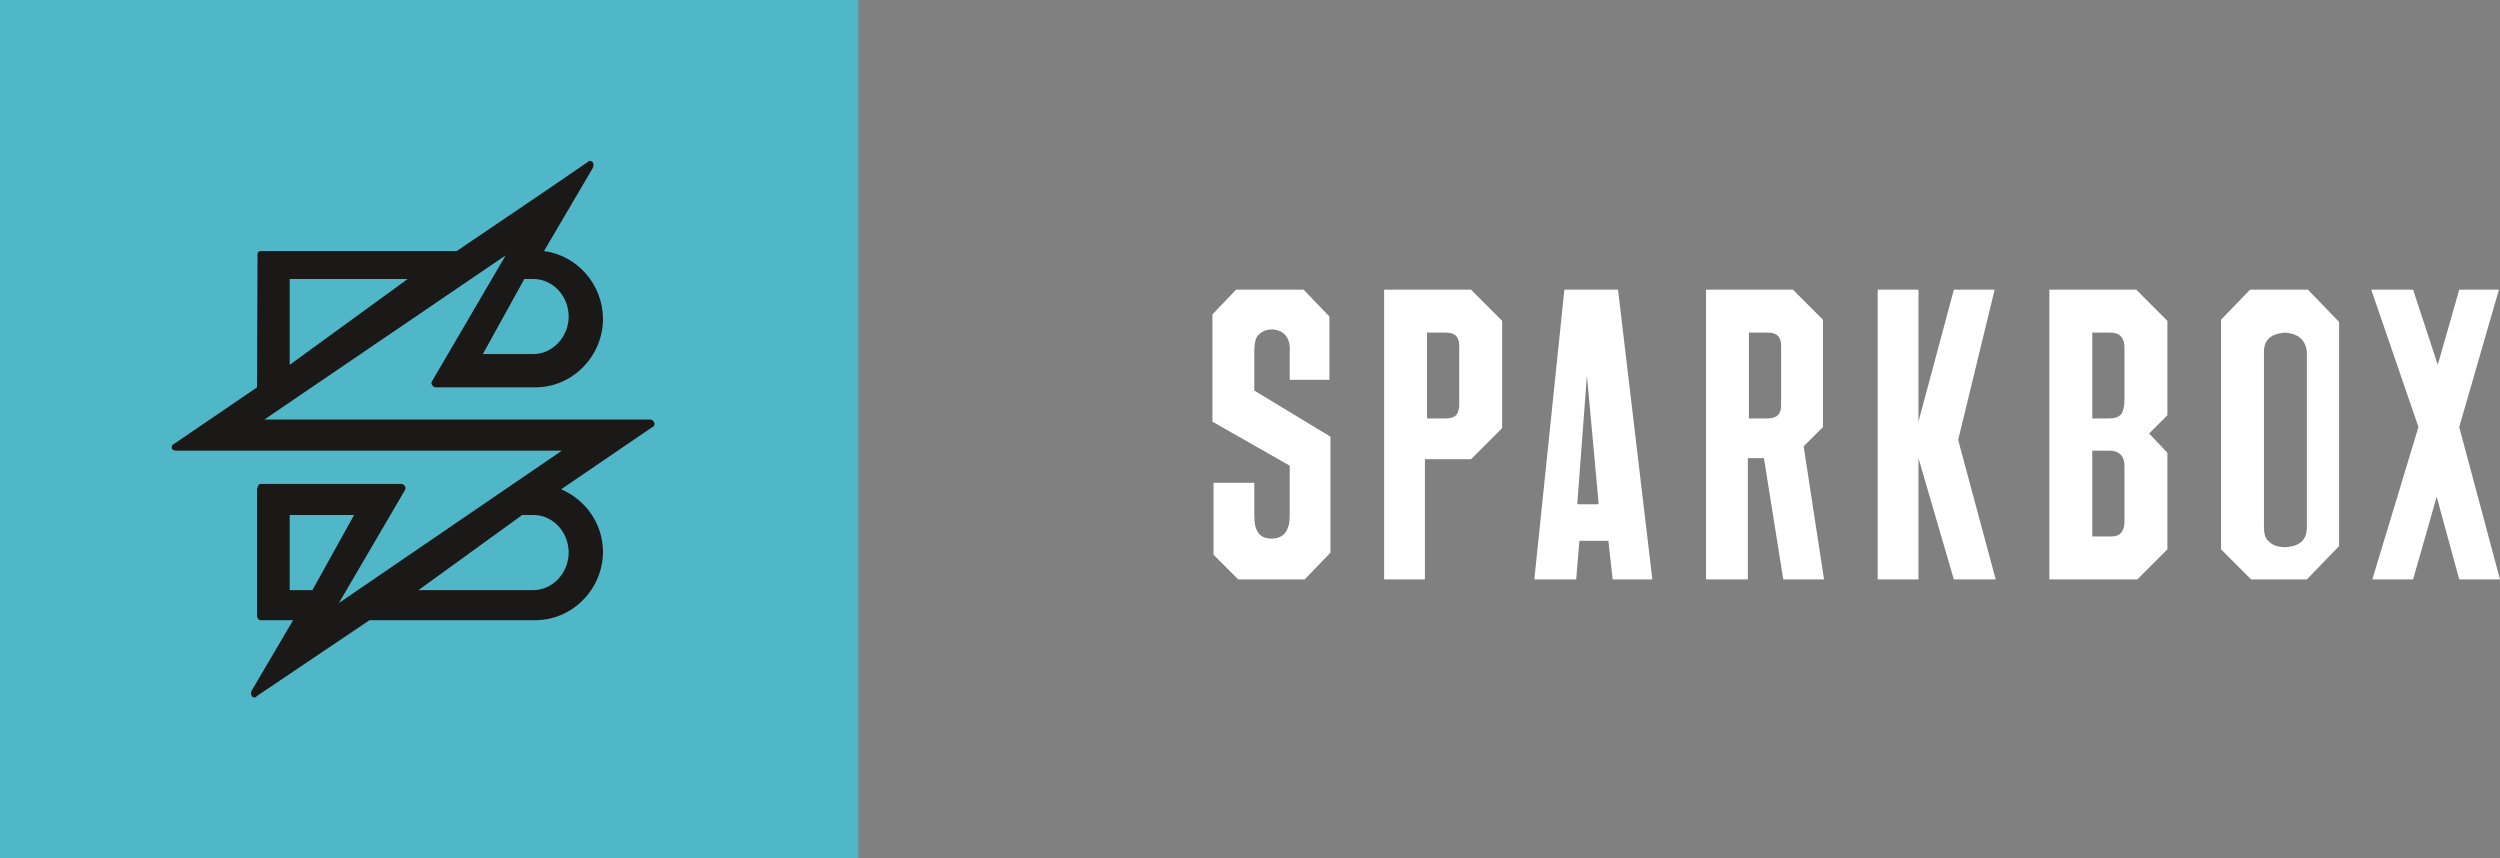 <svg xmlns="http://www.w3.org/2000/svg" xmlns:xlink="http://www.w3.org/1999/xlink" xmlns:sketch="http://www.bohemiancoding.com/sketch/ns" width="233px" height="80px" viewBox="0 0 233 80" version="1.1"><rect x="0" y="0" width="233" height="80" fill="#808080" stroke="none"/><style>.style0{fill:	none;fill-rule:	evenodd;}.style1{fill:	#50B7C8;}.style2{fill:	#1A1918;}.style3{fill:	#FFFFFF;}</style><title>Slice 1</title><description>Created with Sketch (http://www.bohemiancoding.com/sketch)</description><defs/><g sketch:type="MSPage" class="style0"><rect d="M0,0 L0,80 L80,80 L80,0 L0,0 Z M0,0" sketch:type="MSShapeGroup" x="0" y="0" width="80" height="80" class="style1"/><path d="M60.64 39.1 L60.64 39.1 L24.641 39.1 L47.128 23.8 L40.282 35.5 C40.255 35.6 40.2 35.7 40.2 35.7 C40.237 35.9 40.4 36.1 40.6 36.1 L43.319 36.1 L43.32 36.1 L49.777 36.1 C49.815 36.1 49.9 36.1 49.9 36.1 C53.358 36.1 56.2 33.2 56.2 29.7 C56.169 26.5 53.8 23.8 50.7 23.4 L55.283 15.6 C55.322 15.5 55.3 15.4 55.3 15.4 C55.345 15.2 55.2 15 55 15 C54.908 15 54.8 15 54.8 15.1 L54.779 15.1 L50.537 18 L50.535 18 L42.56 23.4 L24.314 23.4 C24.121 23.4 24 23.5 24 23.7 L23.955 36.1 L16.179 41.4 C16.073 41.4 16 41.6 16 41.7 C16 41.9 16.2 42 16.4 42 L16.364 42 L20.349 42 L20.358 42 L52.366 42 L31.586 56.2 L37.728 45.7 C37.767 45.6 37.8 45.5 37.8 45.5 C37.798 45.3 37.6 45.1 37.4 45.1 L24.315 45.1 C24.117 45.1 24 45.3 24 45.5 L23.955 45.5 L23.955 57.4 L23.956 57.4 C23.956 57.6 24.1 57.8 24.3 57.8 L27.318 57.8 L23.435 64.4 L23.437 64.4 C23.398 64.5 23.4 64.6 23.4 64.6 C23.375 64.8 23.5 65 23.7 65 C23.814 65 23.9 65 23.9 64.9 L34.441 57.8 C36.884 57.8 49.8 57.8 49.9 57.8 C53.358 57.8 56.2 54.9 56.2 51.4 C56.169 48.8 54.6 46.6 52.3 45.6 L60.805 39.8 C60.921 39.8 61 39.6 61 39.5 C61 39.3 60.8 39.1 60.6 39.1 L60.64 39.1 L60.64 39.1 L60.64 39.1 Z M49.682 26 C49.693 26 49.7 26 49.7 26 C51.53 26 53 27.6 53 29.5 C53 31.4 51.5 33 49.7 33 C49.705 33 49.7 33 49.7 33 L45 33 L48.869 26 L49.682 26 L49.682 26 L49.682 26 L49.682 26 Z M27 26 L38 26 L27 34 L27 26 L27 26 L27 26 L27 26 Z M27 55 L27 48 L33 48 L29.116 55 L27 55 L27 55 L27 55 L27 55 Z M53 51.5 C53 53.4 51.5 55 49.7 55 L49.739 55 L39 55 L48.666 48 L49.739 48 C51.541 48 53 49.6 53 51.5 L53 51.5 Z M53 51.5" sketch:type="MSShapeGroup" class="style2"/><g sketch:type="MSLayerGroup" class="style3"><path d="M115.4 54 L113.1 51.7 L113.1 45 L116.9 45 L116.9 48.1 C116.9 49.5 117.4 50.2 118.5 50.2 C119.6 50.2 120.2 49.5 120.2 48.1 L120.2 43.4 L113 39.3 L113 29.3 L115.2 27 L121.5 27 L123.9 29.5 L123.9 35.4 L120.2 35.4 L120.2 32.8 C120.3 31.5 119.7 30.8 118.6 30.7 L118.6 30.7 C118 30.7 117.6 30.9 117.3 31.2 C117 31.5 116.9 32 116.9 32.8 L116.9 36.4 L124 40.7 L124 51.5 L121.6 54 L115.4 54 " sketch:type="MSShapeGroup"/><path d="M129 54 L129 27 L137.1 27 L140 29.9 L140 39.9 L137.1 42.8 L132.8 42.8 L132.8 54 L129 54 L129 54 L129 54 L129 54 ZM133 39 C133 39 134.7 39 134.7 39 C135.2 39 135.5 38.9 135.7 38.7 C135.9 38.5 136 38.1 136 37.7 L136 32.2 C136 31.8 135.9 31.5 135.7 31.3 C135.5 31.1 135.2 31 134.7 31 L133 31 L133 39 L133 39 ZM133 39 " sketch:type="MSShapeGroup"/><path d="M150.3 54 L149.9 50.4 L147.2 50.4 L146.9 54 L143 54 L145.8 27 L150.8 27 L154 54 L150.3 54 L150.3 54 L150.3 54 L150.3 54 ZM147 47 L149 47 L147.9 35 L147 47 L147 47 ZM147 47 " sketch:type="MSShapeGroup"/><path d="M166.2 54 L164.4 42.7 L162.9 42.7 L162.9 54 L159 54 L159 27 L167.1 27 L169.9 29.8 L169.9 39.8 L168.1 41.6 L170 54 L166.2 54 L166.2 54 L166.2 54 L166.2 54 ZM163 39 C163 39 164.7 39 164.7 39 C165.6 39 166 38.6 166 37.8 L166 32.2 C166 31.4 165.6 31 164.8 31 L163 31 L163 39 L163 39 ZM163 39 " sketch:type="MSShapeGroup"/><path d="M182.1 54 L178.8 42.7 L178.8 54 L175 54 L175 27 L178.8 27 L178.8 39.3 L182.1 27 L185.9 27 L182.5 41 L186 54 L182.1 54 " sketch:type="MSShapeGroup"/><path d="M191 54 L191 27 L199.1 27 L202 29.9 L202 38.7 L200.3 40.4 L202 42.2 L202 51.2 L199.2 54 L191 54 L191 54 L191 54 L191 54 ZM196.5 50 C196.6 50 196.7 50 196.8 50 C197.6 50 198 49.5 198 48.6 L198 43.4 C198 42.5 197.5 42 196.6 42 L195 42 L195 50 L196.5 50 L196.5 50 L196.5 50 L196.5 50 ZM195 39 L196.5 39 C197.1 39 197.4 38.9 197.7 38.6 C197.9 38.3 198 37.8 198 37.2 L198 32.4 C198 32 197.9 31.6 197.7 31.4 C197.5 31.1 197.1 31 196.6 31 L195 31 L195 39 L195 39 ZM195 39 " sketch:type="MSShapeGroup"/><path d="M209.8 54 L207 51.2 L207 29.8 L209.7 27 L215.1 27 L218 30 L218 50.9 L215 54 L209.8 54 L209.8 54 L209.8 54 L209.8 54 ZM213 31 C211.6 31.1 211 31.7 211 32.8 L211 49.1 C211 49.7 211.1 50.2 211.5 50.5 C211.8 50.8 212.3 51 213 51 C214.4 50.9 215 50.3 215 49.1 L215 32.8 C214.9 31.7 214.2 31.1 213 31 L213 31 ZM213 31 " sketch:type="MSShapeGroup"/><path d="M221 27 L224.9 27 L227.2 34 L229.2 27 L232.9 27 L229.2 39.8 L233 54 L229.2 54 L227.1 46.3 L224.9 54 L221.1 54 L225.4 39.8 L221 27 " sketch:type="MSShapeGroup"/></g></g></svg>